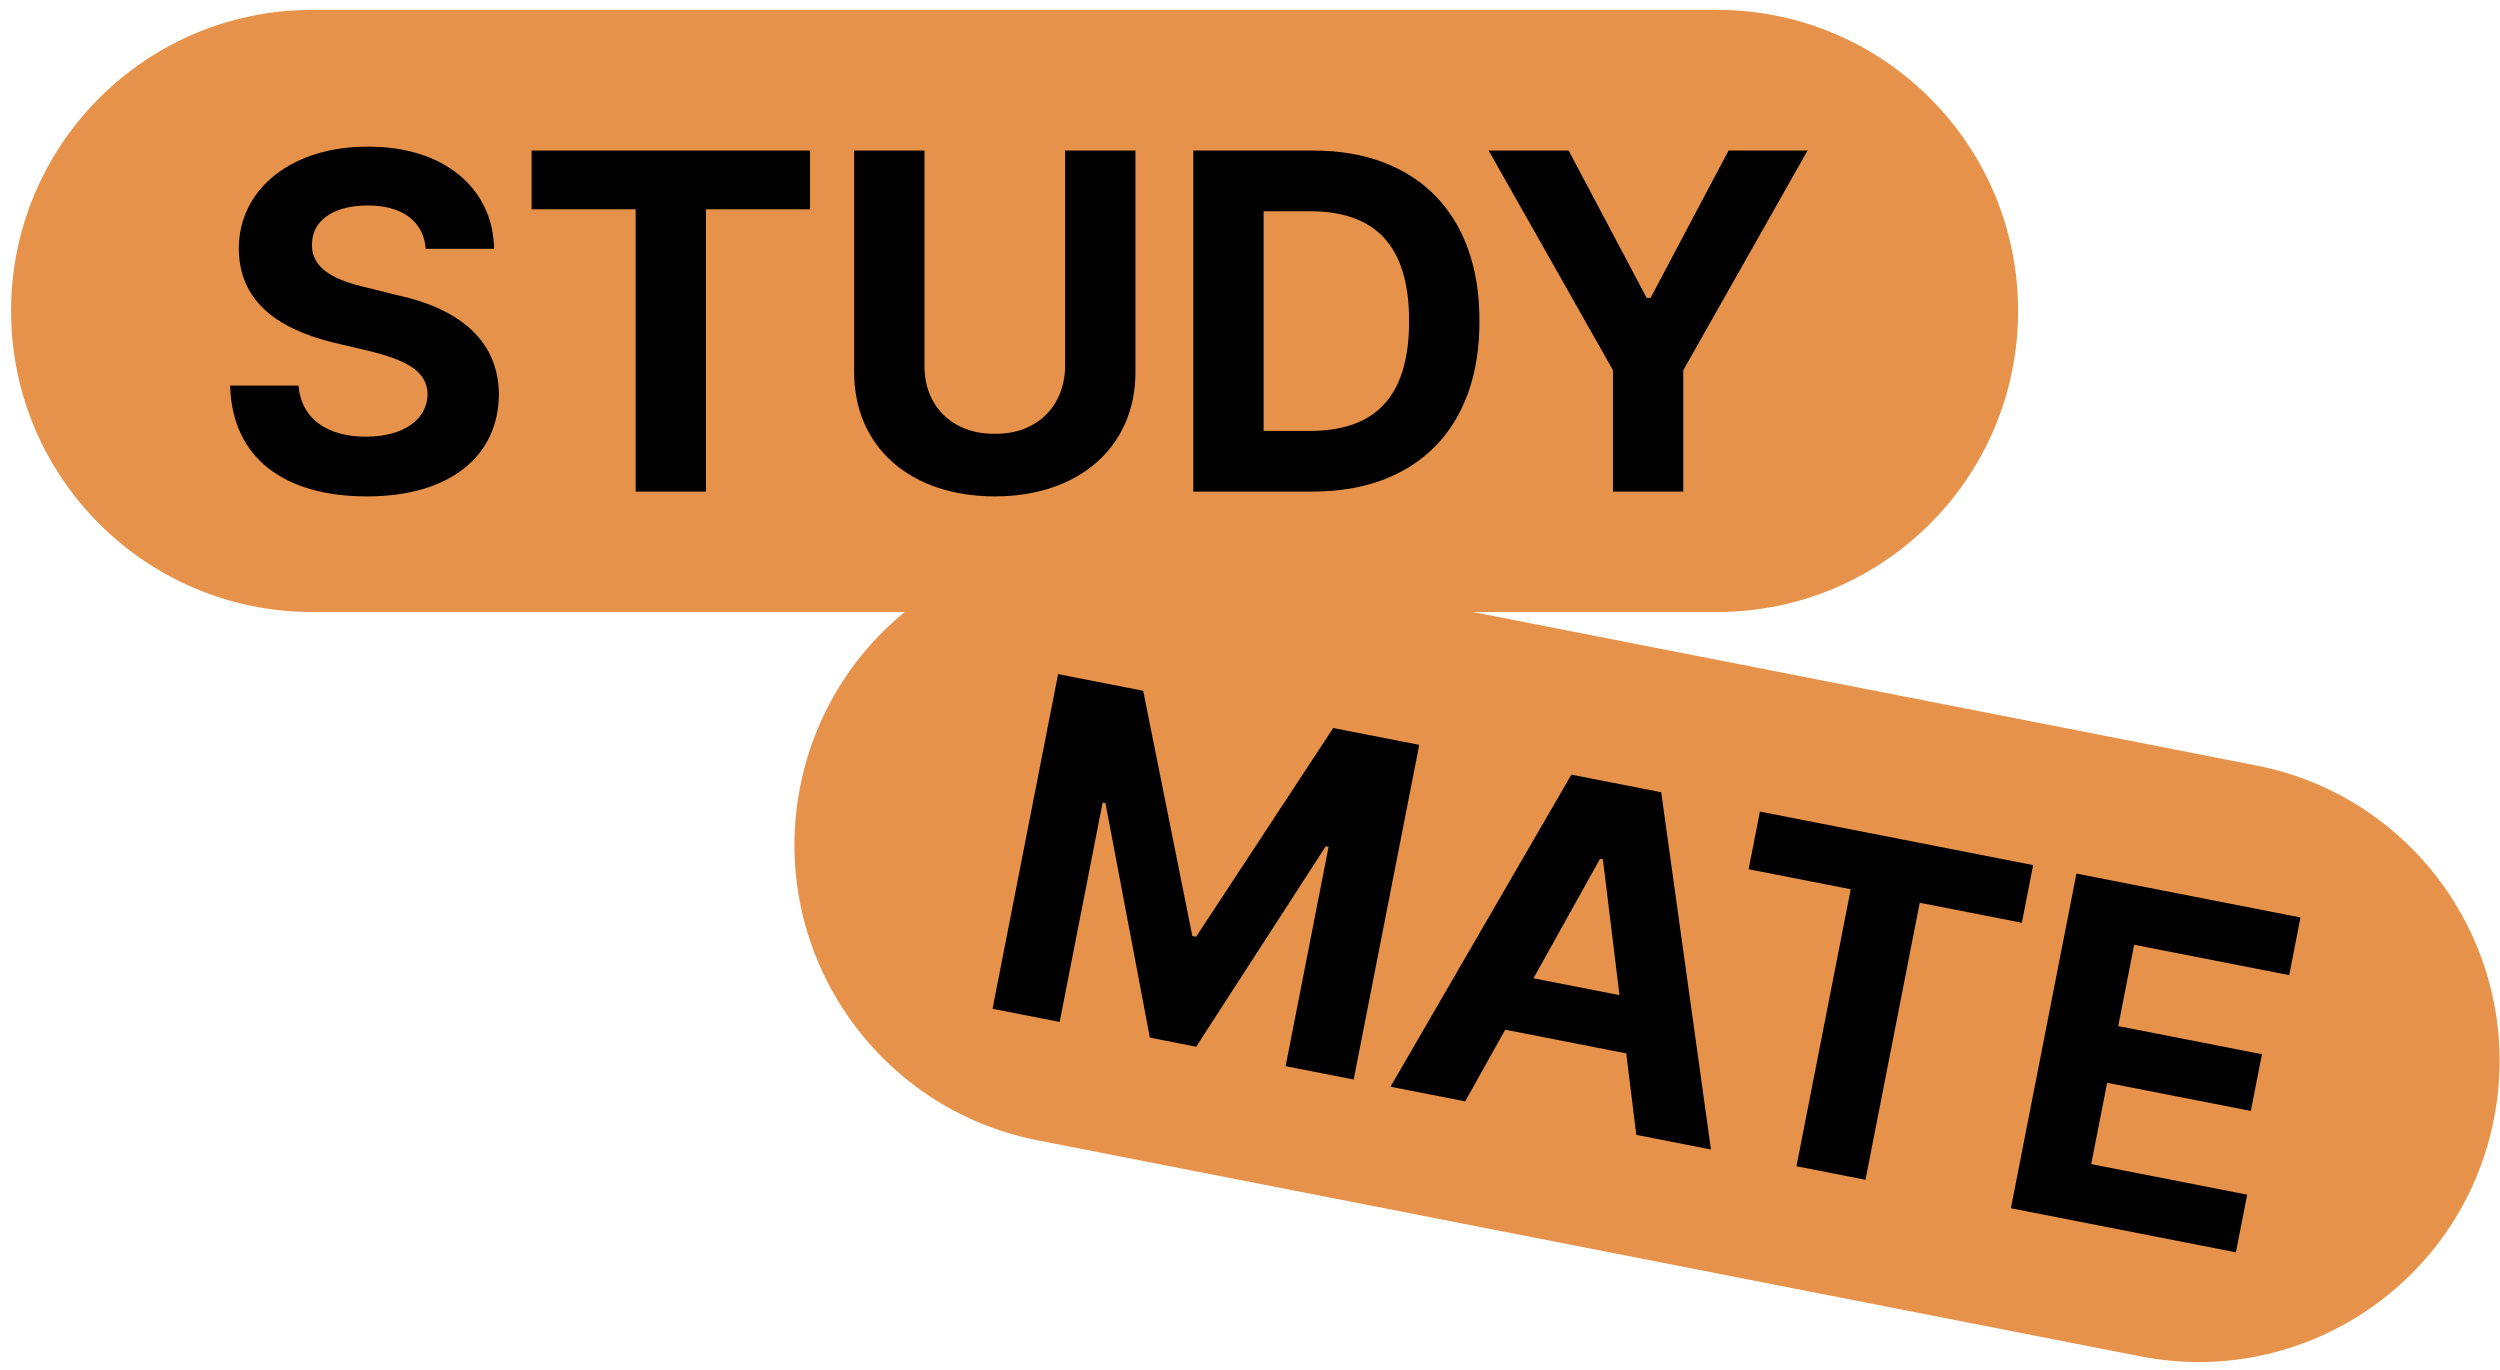 <svg width="188" height="103" viewBox="0 0 188 103" fill="none" xmlns="http://www.w3.org/2000/svg">
<path d="M0.832 23.384C0.832 10.88 10.968 0.744 23.471 0.744H129.122C141.625 0.744 151.761 10.88 151.761 23.384C151.761 35.887 141.625 46.023 129.122 46.023H23.471C10.968 46.023 0.832 35.887 0.832 23.384Z" fill="#E7924A"/>
<path d="M32.012 18.711C31.867 16.646 30.237 15.451 27.665 15.451C24.949 15.451 23.463 16.682 23.463 18.349C23.391 20.268 25.311 21.101 27.52 21.609L29.839 22.188C34.222 23.13 37.482 25.376 37.518 29.65C37.482 34.323 33.823 37.329 27.593 37.329C21.399 37.329 17.451 34.468 17.306 28.998H22.449C22.667 31.57 24.695 32.838 27.52 32.838C30.31 32.838 32.121 31.57 32.157 29.65C32.121 27.911 30.563 27.078 27.738 26.39L24.985 25.738C20.638 24.651 17.994 22.514 17.958 18.711C17.958 14.11 22.087 10.995 27.665 11.031C33.352 10.995 37.083 14.147 37.156 18.711H32.012Z" fill="black"/>
<path d="M39.977 15.74V11.321H60.914V15.74H53.09V36.967H47.801V15.74H39.977Z" fill="black"/>
<path d="M80.097 11.321H85.386V27.984C85.386 33.598 81.148 37.329 74.809 37.329C68.434 37.329 64.232 33.598 64.232 27.984V11.321H69.52V27.549C69.52 30.519 71.621 32.657 74.809 32.62C77.997 32.657 80.061 30.519 80.097 27.549V11.321Z" fill="black"/>
<path d="M98.72 36.967H89.737V11.321H98.865C106.544 11.357 111.289 16.139 111.253 24.144C111.289 32.149 106.544 36.967 98.72 36.967ZM95.025 32.403H98.502C103.393 32.403 105.964 29.867 105.964 24.144C105.964 18.421 103.393 15.922 98.575 15.885H95.025V32.403Z" fill="black"/>
<path d="M111.949 11.321H117.962L123.83 22.405H124.12L129.988 11.321H135.929L126.583 27.839V36.967H121.295V27.839L111.949 11.321Z" fill="black"/>
<path d="M60.167 59.184C62.57 46.914 74.466 38.916 86.736 41.319L169.68 57.566C181.95 59.969 189.949 71.865 187.545 84.135C185.142 96.405 173.246 104.404 160.976 102L78.032 85.753C65.762 83.35 57.764 71.454 60.167 59.184Z" fill="#E7924A"/>
<path d="M79.569 50.693L85.967 51.947L89.663 70.388L89.948 70.444L100.257 54.746L106.727 56.013L101.797 81.18L96.678 80.178L99.909 63.684L99.696 63.642L89.952 78.713L86.469 78.03L83.131 60.397L82.918 60.355L79.687 76.85L74.639 75.861L79.569 50.693Z" fill="black"/>
<path d="M110.181 82.823L104.564 81.722L118.167 58.254L124.921 59.577L128.665 86.443L123.049 85.343L122.293 79.216L113.193 77.433L110.181 82.823ZM115.315 73.567L121.785 74.834L120.537 64.624L120.324 64.582L115.315 73.567Z" fill="black"/>
<path d="M131.496 65.368L132.346 61.031L152.892 65.056L152.043 69.392L144.364 67.888L140.284 88.719L135.094 87.703L139.175 66.872L131.496 65.368Z" fill="black"/>
<path d="M151.219 90.861L156.148 65.694L172.998 68.994L172.148 73.331L160.489 71.047L159.291 77.161L170.098 79.278L169.262 83.544L158.456 81.427L157.258 87.541L168.989 89.839L168.139 94.175L151.219 90.861Z" fill="black"/>
</svg>
